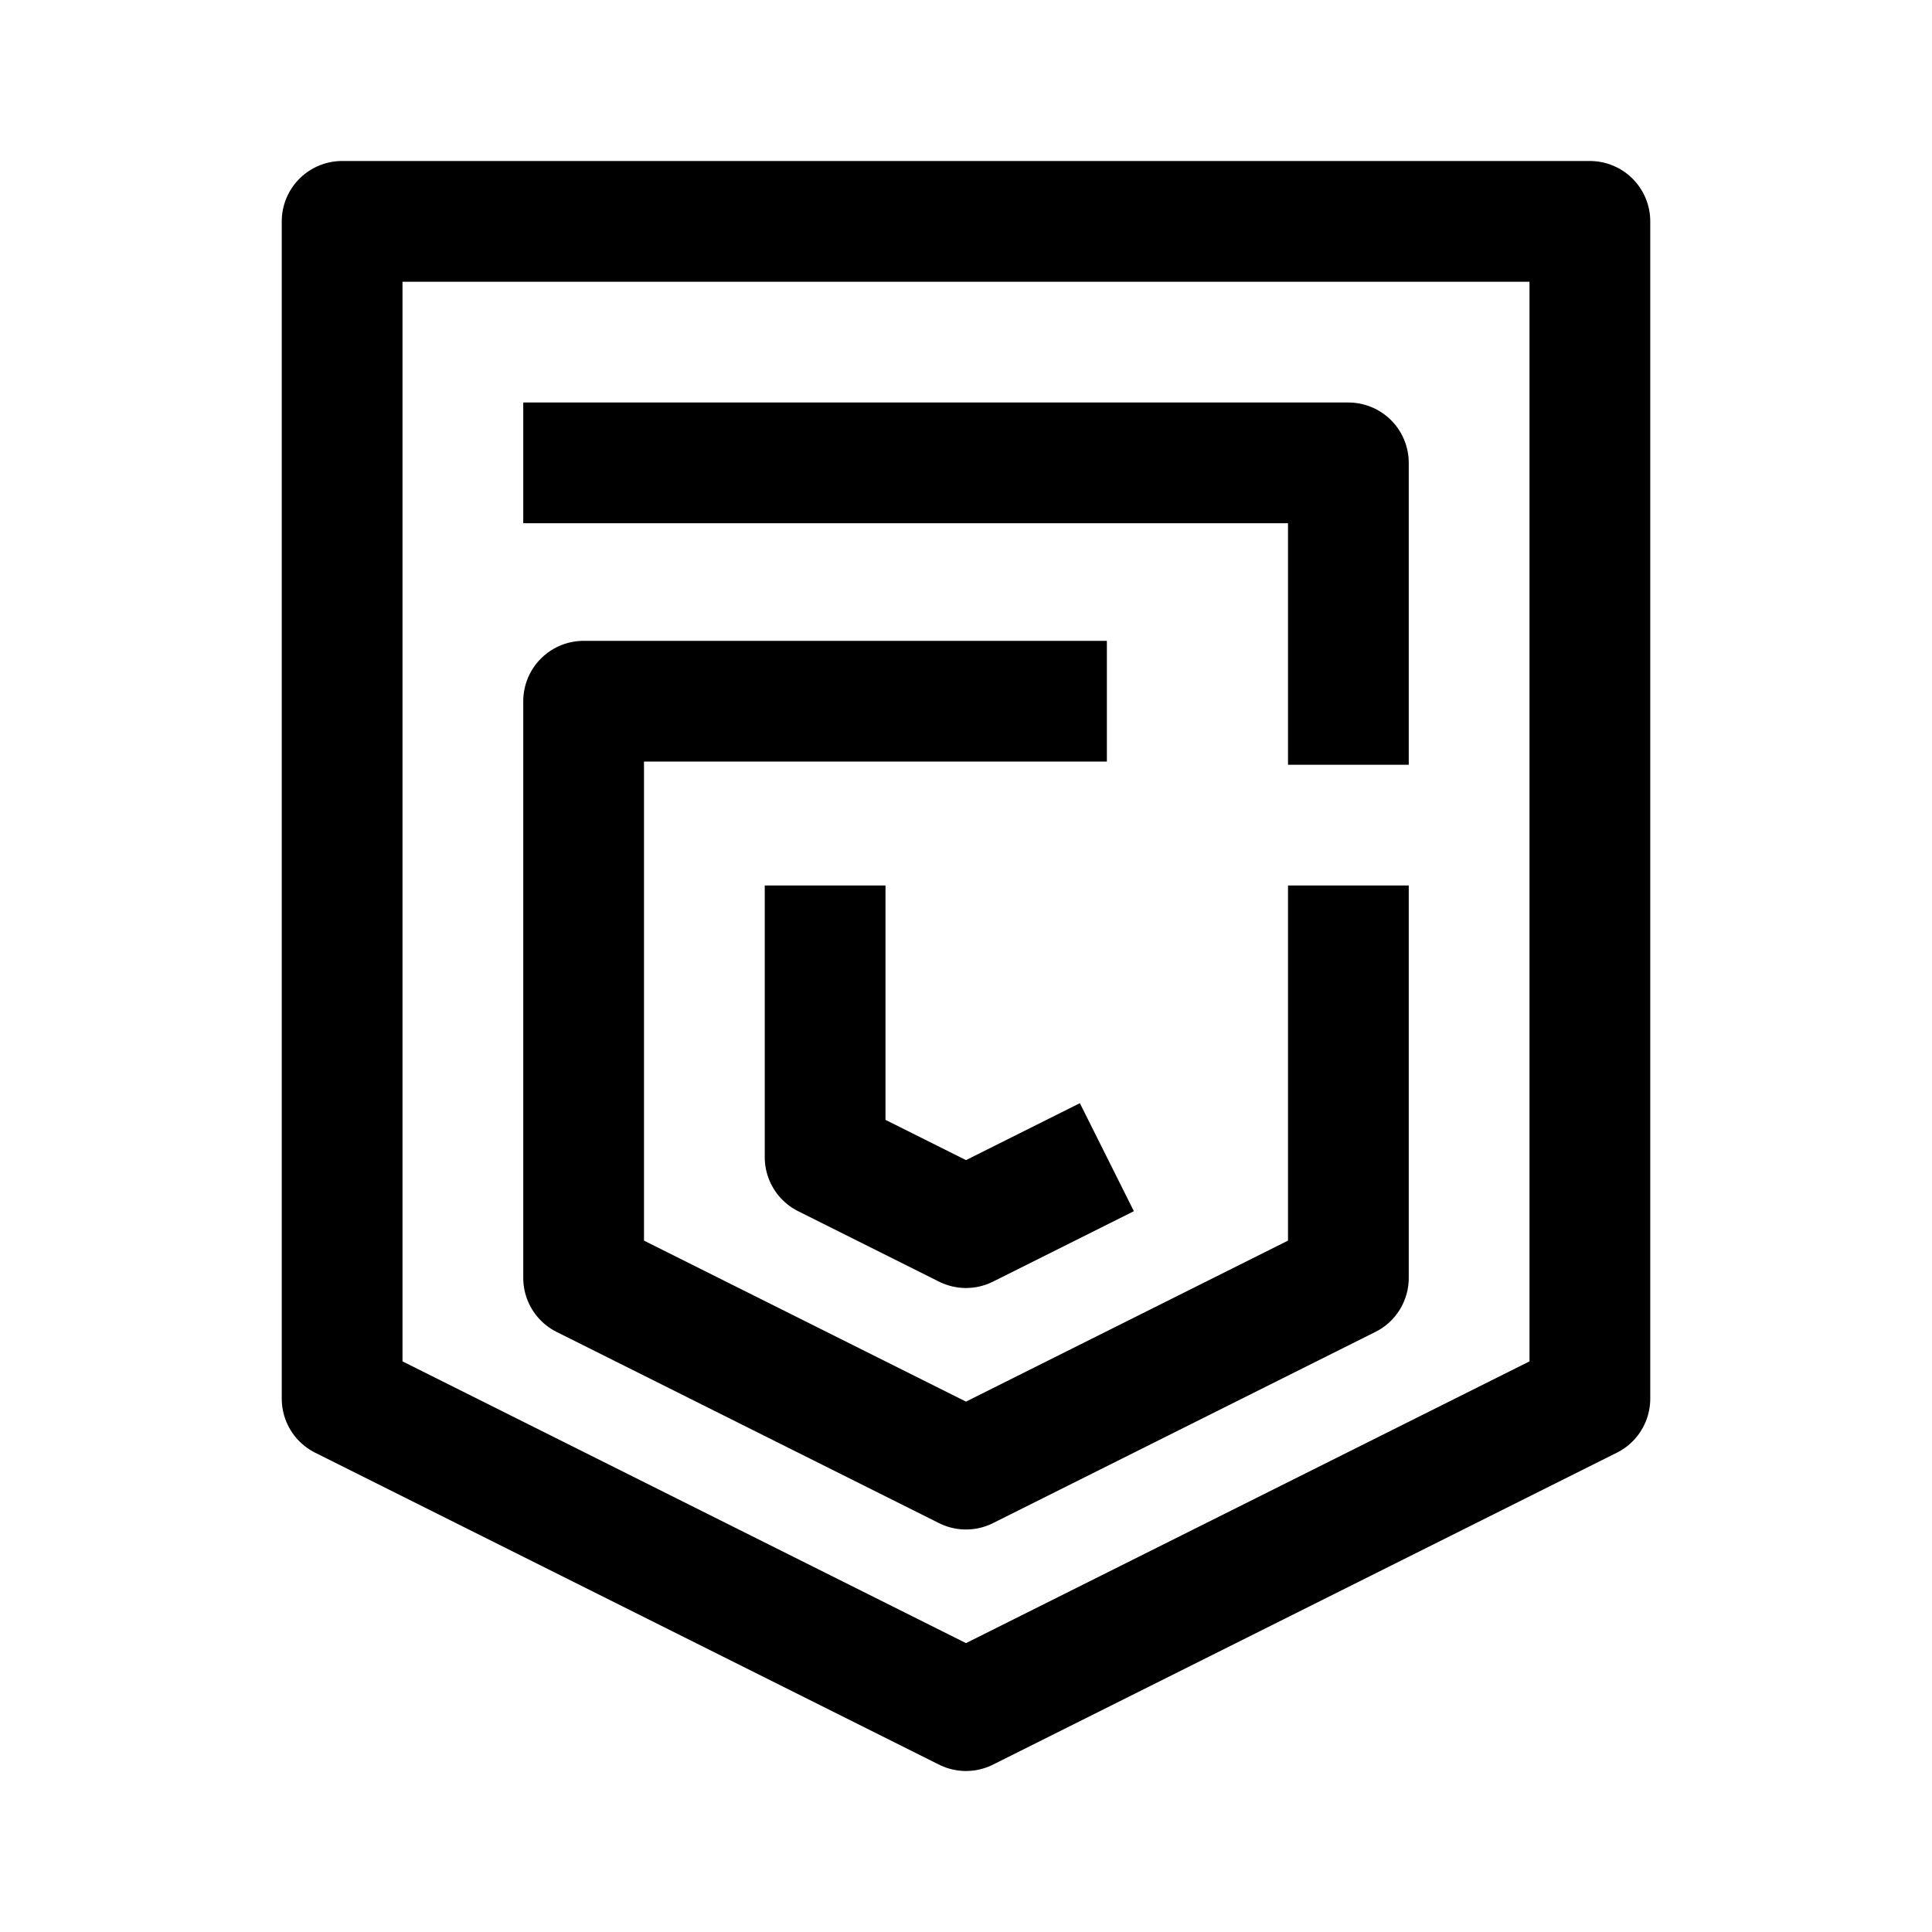 <svg xmlns="http://www.w3.org/2000/svg" width="192" height="192" fill="none" viewBox="0 0 192 192"><path stroke="#000" stroke-linejoin="round" stroke-width="12" d="M34 22v117l62 31 62-31V22H34zm76 47.686H58V127l38 19 38-19V88m0-12V46H52m30 42v27l14 7 14-7"/></svg>